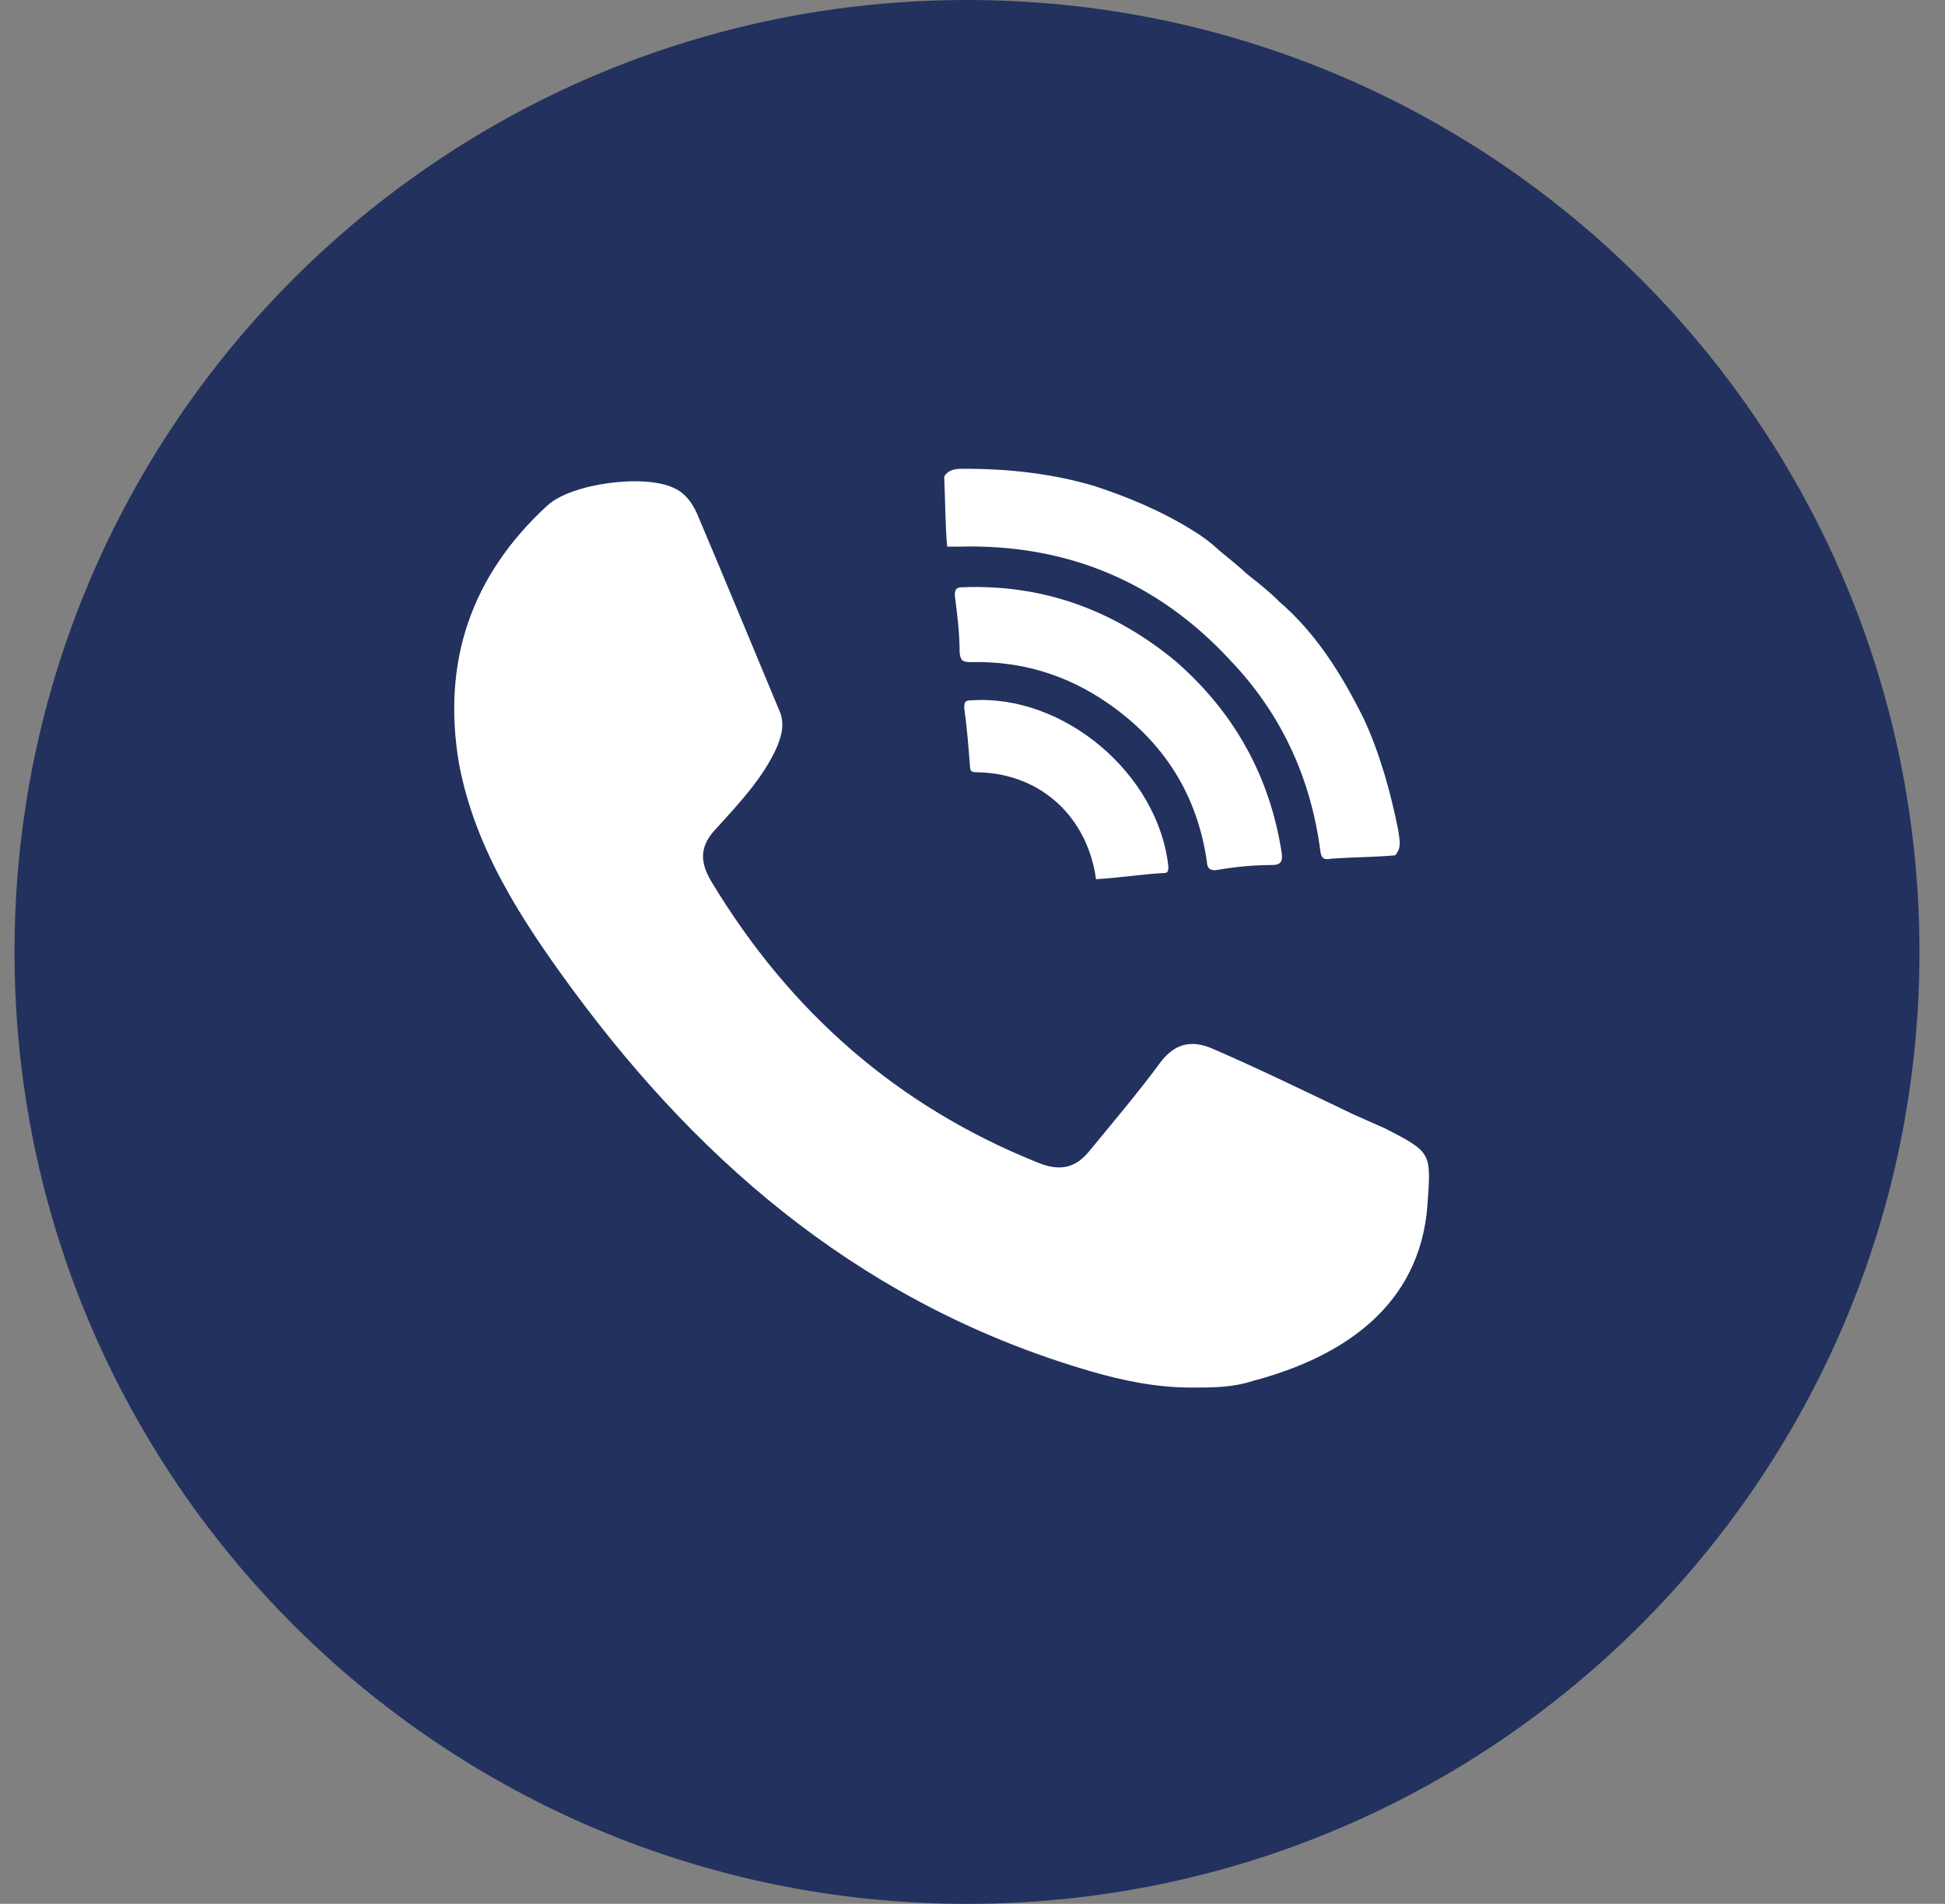 <svg width="47" height="46" viewBox="0 0 47 46" fill="none" xmlns="http://www.w3.org/2000/svg">
<rect x="0" y="0" width="47" height="46" fill="#808080" stroke="none"/>
<path d="M23.367 46C36.078 46 46.383 35.702 46.383 23C46.383 10.297 36.078 0 23.367 0C10.656 0 0.351 10.297 0.351 23C0.351 35.702 10.656 46 23.367 46Z" fill="#22315E"/>
<path fill-rule="evenodd" clip-rule="evenodd" d="M28.79 33.526C27.958 33.526 27.162 33.366 26.366 33.135C21.036 31.588 17.046 28.276 13.817 23.884C12.593 22.213 11.486 20.519 11.094 18.465C10.672 16.003 11.379 13.913 13.22 12.22C13.799 11.677 15.574 11.446 16.29 11.793C16.544 11.909 16.717 12.126 16.846 12.415C17.513 13.993 18.172 15.585 18.83 17.163C18.968 17.461 18.897 17.772 18.759 18.083C18.425 18.808 17.882 19.386 17.317 20.008C16.913 20.421 16.89 20.812 17.202 21.319C19.092 24.449 21.686 26.729 25.075 28.089C25.605 28.307 25.987 28.227 26.321 27.814C26.899 27.111 27.495 26.409 28.029 25.684C28.398 25.187 28.817 25.12 29.332 25.351C30.476 25.849 31.579 26.387 32.713 26.929C32.967 27.045 33.212 27.147 33.465 27.262C34.608 27.849 34.582 27.849 34.493 29.125C34.31 31.543 32.464 32.788 30.271 33.366C29.782 33.526 29.301 33.526 28.79 33.526Z" fill="white"/>
<path fill-rule="evenodd" clip-rule="evenodd" d="M30.912 14.536C31.801 15.296 32.433 16.31 32.962 17.381C33.354 18.235 33.607 19.155 33.794 20.088C33.807 20.271 33.888 20.466 33.714 20.666C33.194 20.711 32.687 20.711 32.179 20.746C31.997 20.782 31.926 20.746 31.904 20.551C31.672 18.777 30.947 17.23 29.737 15.963C27.985 14.06 25.783 13.14 23.185 13.207C23.127 13.207 23.069 13.207 22.887 13.207C22.842 12.678 22.842 12.1 22.816 11.513C22.931 11.326 23.127 11.326 23.3 11.326C24.386 11.326 25.422 11.442 26.436 11.74C27.277 12.015 28.073 12.349 28.834 12.824C29.043 12.949 29.248 13.1 29.457 13.296C29.644 13.447 29.964 13.709 30.138 13.873C30.338 14.029 30.729 14.34 30.912 14.536Z" fill="white"/>
<path fill-rule="evenodd" clip-rule="evenodd" d="M28.398 15.967C29.817 17.198 30.68 18.745 30.969 20.59C31.005 20.821 30.947 20.901 30.729 20.901C30.267 20.901 29.831 20.946 29.368 21.026C29.23 21.026 29.172 20.981 29.163 20.817C28.932 19.194 28.113 17.923 26.788 17.003C25.796 16.309 24.679 15.967 23.465 15.998C23.26 15.998 23.211 15.963 23.189 15.767C23.189 15.296 23.131 14.847 23.073 14.385C23.073 14.225 23.118 14.189 23.26 14.189C25.191 14.114 26.899 14.732 28.398 15.967Z" fill="white"/>
<path fill-rule="evenodd" clip-rule="evenodd" d="M26.485 21.243C26.276 19.732 25.146 18.696 23.647 18.66C23.496 18.66 23.438 18.66 23.438 18.5C23.403 18.052 23.367 17.576 23.3 17.105C23.3 16.967 23.323 16.922 23.461 16.922C25.698 16.762 27.994 18.696 28.234 20.945C28.234 21.096 28.189 21.096 28.073 21.096C27.558 21.128 27.05 21.208 26.485 21.243Z" fill="white"/>
</svg>
